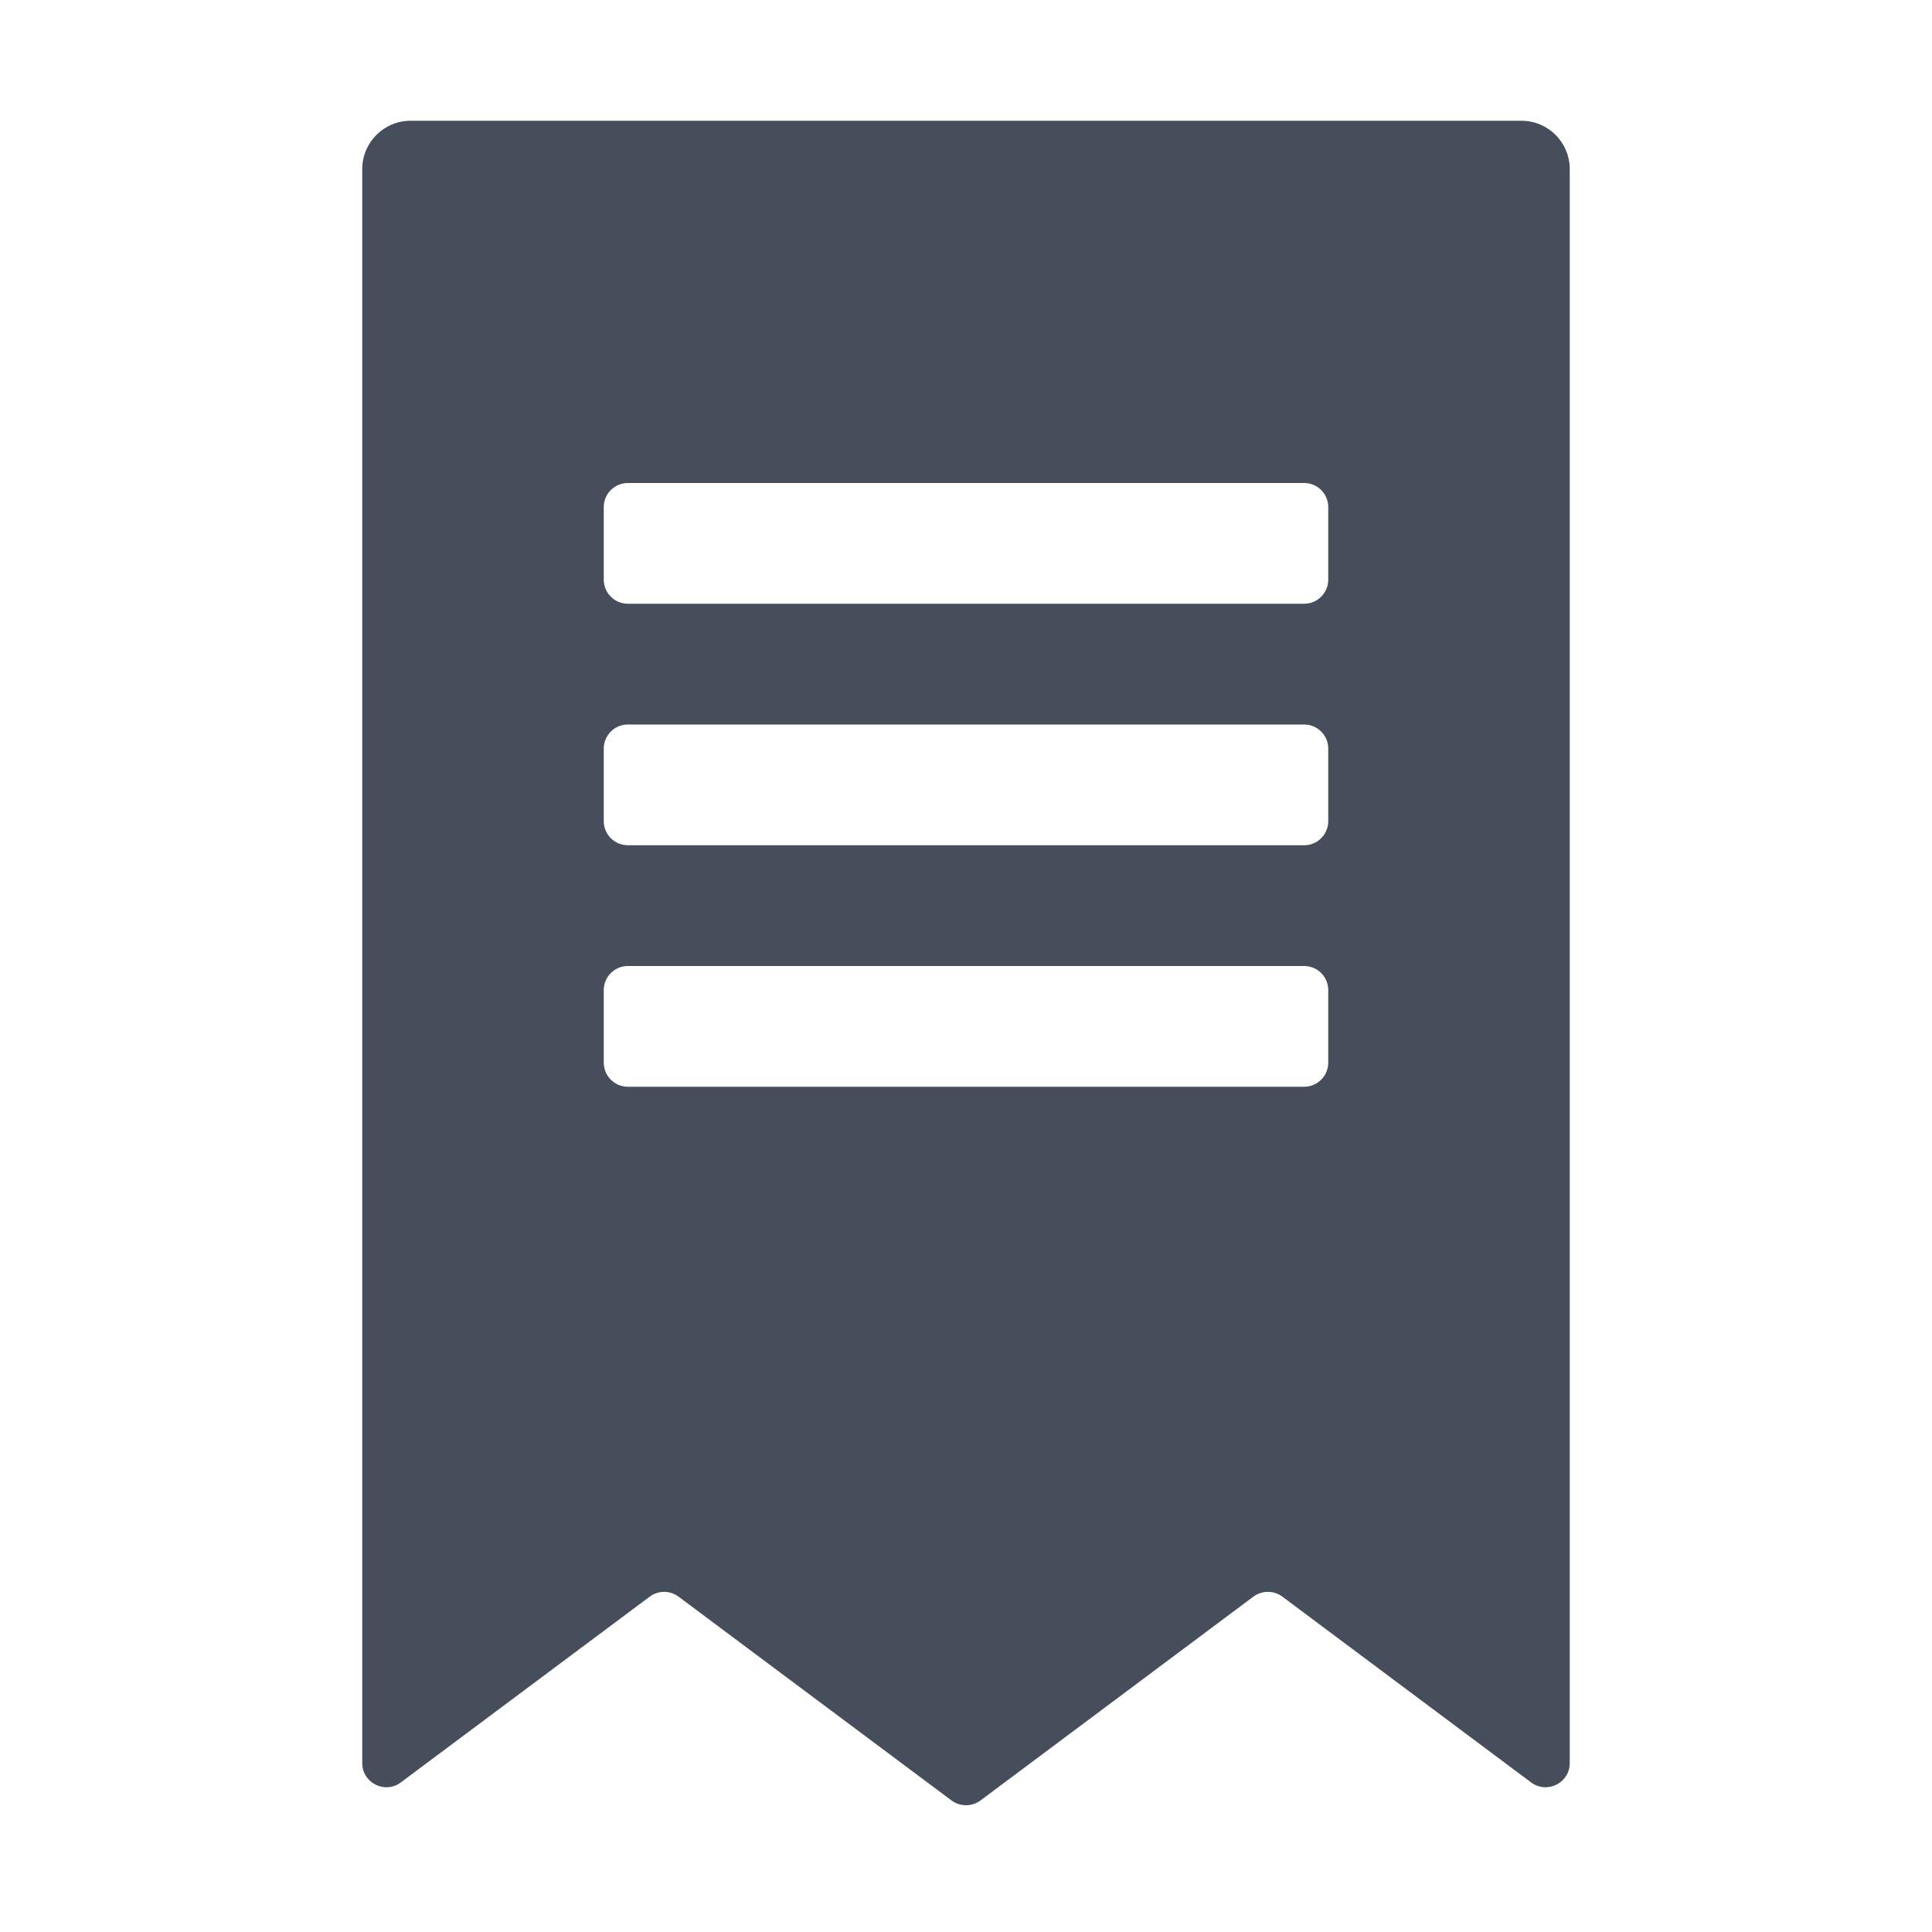 <svg width="24" height="24" viewBox="0 0 24 24" fill="none" xmlns="http://www.w3.org/2000/svg">
<path fill-rule="evenodd" clip-rule="evenodd" d="M4.979 22.142L8.071 19.834C8.177 19.755 8.323 19.755 8.429 19.834L11.82 22.366C11.927 22.445 12.073 22.445 12.18 22.366L15.57 19.834C15.677 19.755 15.823 19.755 15.93 19.834L19.02 22.142C19.218 22.29 19.5 22.148 19.5 21.902V2.1C19.5 1.769 19.231 1.5 18.9 1.5H5.1C4.769 1.5 4.5 1.769 4.5 2.1V21.902C4.5 22.148 4.782 22.29 4.979 22.142ZM7.8 6C7.634 6 7.5 6.134 7.5 6.3V7.2C7.5 7.366 7.634 7.5 7.8 7.5H16.2C16.366 7.5 16.5 7.366 16.5 7.2V6.3C16.5 6.134 16.366 6 16.2 6H7.8ZM7.5 9.3C7.5 9.134 7.634 9 7.8 9H16.2C16.366 9 16.5 9.134 16.5 9.3V10.2C16.5 10.366 16.366 10.5 16.2 10.5H7.8C7.634 10.5 7.5 10.366 7.5 10.2V9.3ZM7.8 12C7.634 12 7.5 12.134 7.5 12.3V13.2C7.5 13.366 7.634 13.5 7.8 13.5H16.2C16.366 13.5 16.5 13.366 16.5 13.2V12.3C16.5 12.134 16.366 12 16.2 12H7.8Z" fill="#464E5C"/>
</svg>
